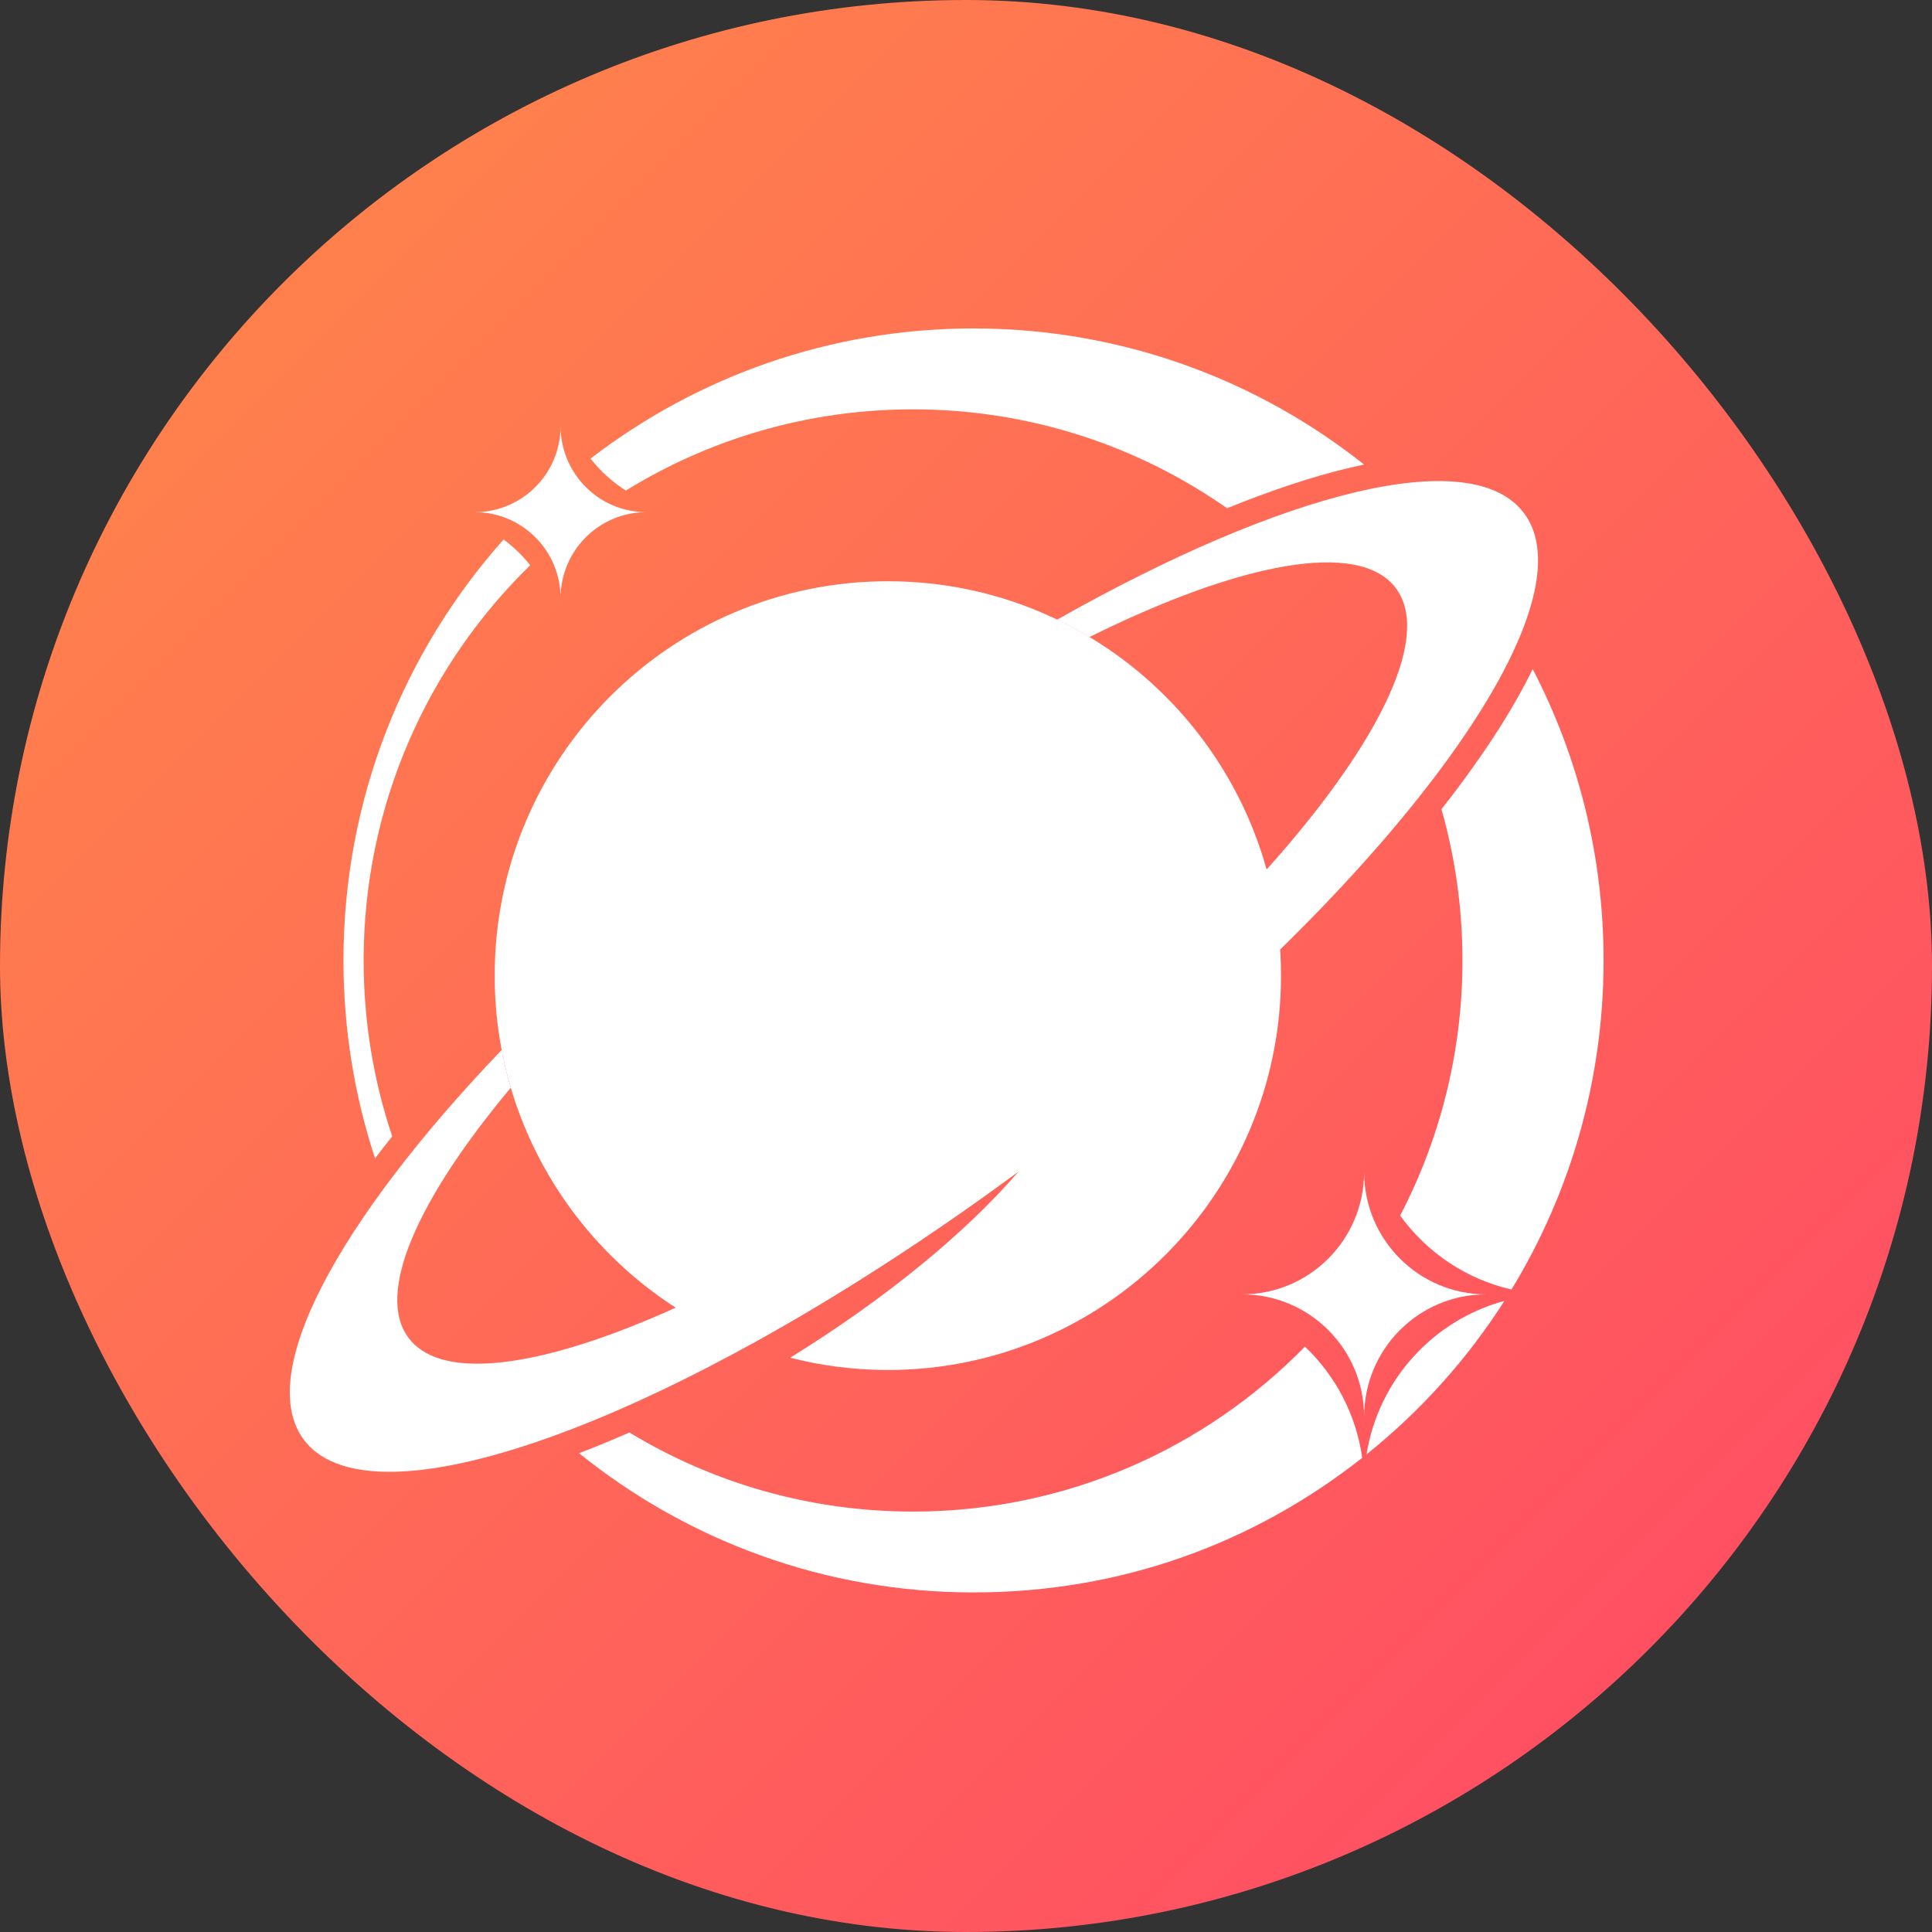 <svg width="108" height="108" viewBox="0 0 108 108" fill="none" xmlns="http://www.w3.org/2000/svg">
<rect x="0" y="0" width="108" height="108" fill="#333333" stroke="none"/>
<rect width="108" height="108" rx="54" fill="url(#paint0_linear_1620_10042)"/>
<path d="M49.631 32.492C37.494 32.492 27.653 42.361 27.653 54.538C27.653 63.982 33.575 72.039 41.896 75.177C46.757 72.515 51.867 69.229 56.939 65.489C54.037 68.856 49.586 72.549 44.173 75.897C45.917 76.345 47.746 76.584 49.631 76.584C61.768 76.584 71.609 66.714 71.609 54.538C71.609 42.361 61.768 32.492 49.631 32.492Z" fill="white"/>
<path d="M85.184 28.674C82.25 24.789 71.772 27.471 59.094 34.638C59.712 34.934 60.315 35.259 60.9 35.612C69.322 31.433 75.971 30.152 78.023 32.869C81.301 37.21 71.607 50.116 56.371 61.696C41.133 73.276 26.124 79.143 22.845 74.8C20.97 72.318 23.338 67.037 28.554 60.805C28.35 60.114 28.179 59.408 28.044 58.691C18.874 68.283 14.229 76.832 16.994 80.493C21.061 85.88 39.625 78.646 58.454 64.336C77.285 50.027 89.251 34.059 85.184 28.674Z" fill="white"/>
<path d="M76.256 65.519C76.258 69.293 79.307 72.352 83.07 72.355C79.307 72.358 76.258 75.416 76.256 79.19C76.253 75.416 73.204 72.358 69.441 72.355C73.204 72.352 76.253 69.293 76.256 65.519Z" fill="white"/>
<path d="M31.337 23.822C31.338 26.477 33.483 28.629 36.13 28.63C33.483 28.632 31.338 30.783 31.337 33.439C31.335 30.783 29.19 28.632 26.543 28.63C29.19 28.629 31.335 26.477 31.337 23.822Z" fill="white"/>
<path d="M72.947 75.277C67.376 80.967 59.62 84.498 51.039 84.498C45.238 84.498 39.813 82.883 35.185 80.079C34.341 80.447 33.51 80.792 32.696 81.109C32.585 81.153 32.477 81.192 32.368 81.234C38.404 86.103 46.072 89.018 54.421 89.018C62.771 89.018 70.164 86.208 76.149 81.495C75.807 79.06 74.643 76.89 72.947 75.276V75.277Z" fill="white"/>
<path d="M78.268 67.949C79.751 70.002 81.948 71.503 84.494 72.085C87.759 66.727 89.641 60.429 89.641 53.69C89.641 47.815 88.209 42.275 85.679 37.4C84.707 39.399 83.322 41.605 81.525 44.002C81.22 44.409 80.904 44.821 80.579 45.233C81.342 47.921 81.752 50.758 81.752 53.69C81.752 58.836 80.492 63.686 78.269 67.949H78.268Z" fill="white"/>
<path d="M76.39 81.301C79.402 78.887 82.012 75.989 84.098 72.721C80.109 73.798 77.052 77.148 76.39 81.301Z" fill="white"/>
<path d="M29.639 31.596C29.209 31.054 28.709 30.57 28.152 30.157C22.586 36.406 19.2 44.651 19.2 53.69C19.2 57.555 19.822 61.273 20.965 64.754C21.275 64.346 21.596 63.936 21.926 63.523C20.889 60.435 20.328 57.129 20.328 53.69C20.328 45.023 23.897 37.193 29.64 31.596H29.639Z" fill="white"/>
<path d="M54.42 18.36C46.366 18.36 38.946 21.073 33.012 25.636C33.563 26.338 34.23 26.943 34.986 27.422C39.657 24.543 45.154 22.883 51.038 22.883C57.567 22.883 63.618 24.927 68.594 28.411C68.892 28.291 69.187 28.171 69.481 28.058C71.979 27.085 74.24 26.389 76.254 25.969C70.252 21.205 62.668 18.36 54.42 18.36Z" fill="white"/>
<defs>
<linearGradient id="paint0_linear_1620_10042" x1="0" y1="0" x2="108" y2="108" gradientUnits="userSpaceOnUse">
<stop stop-color="#FF8A48"/>
<stop offset="1" stop-color="#FF4667"/>
</linearGradient>
</defs>
</svg>
